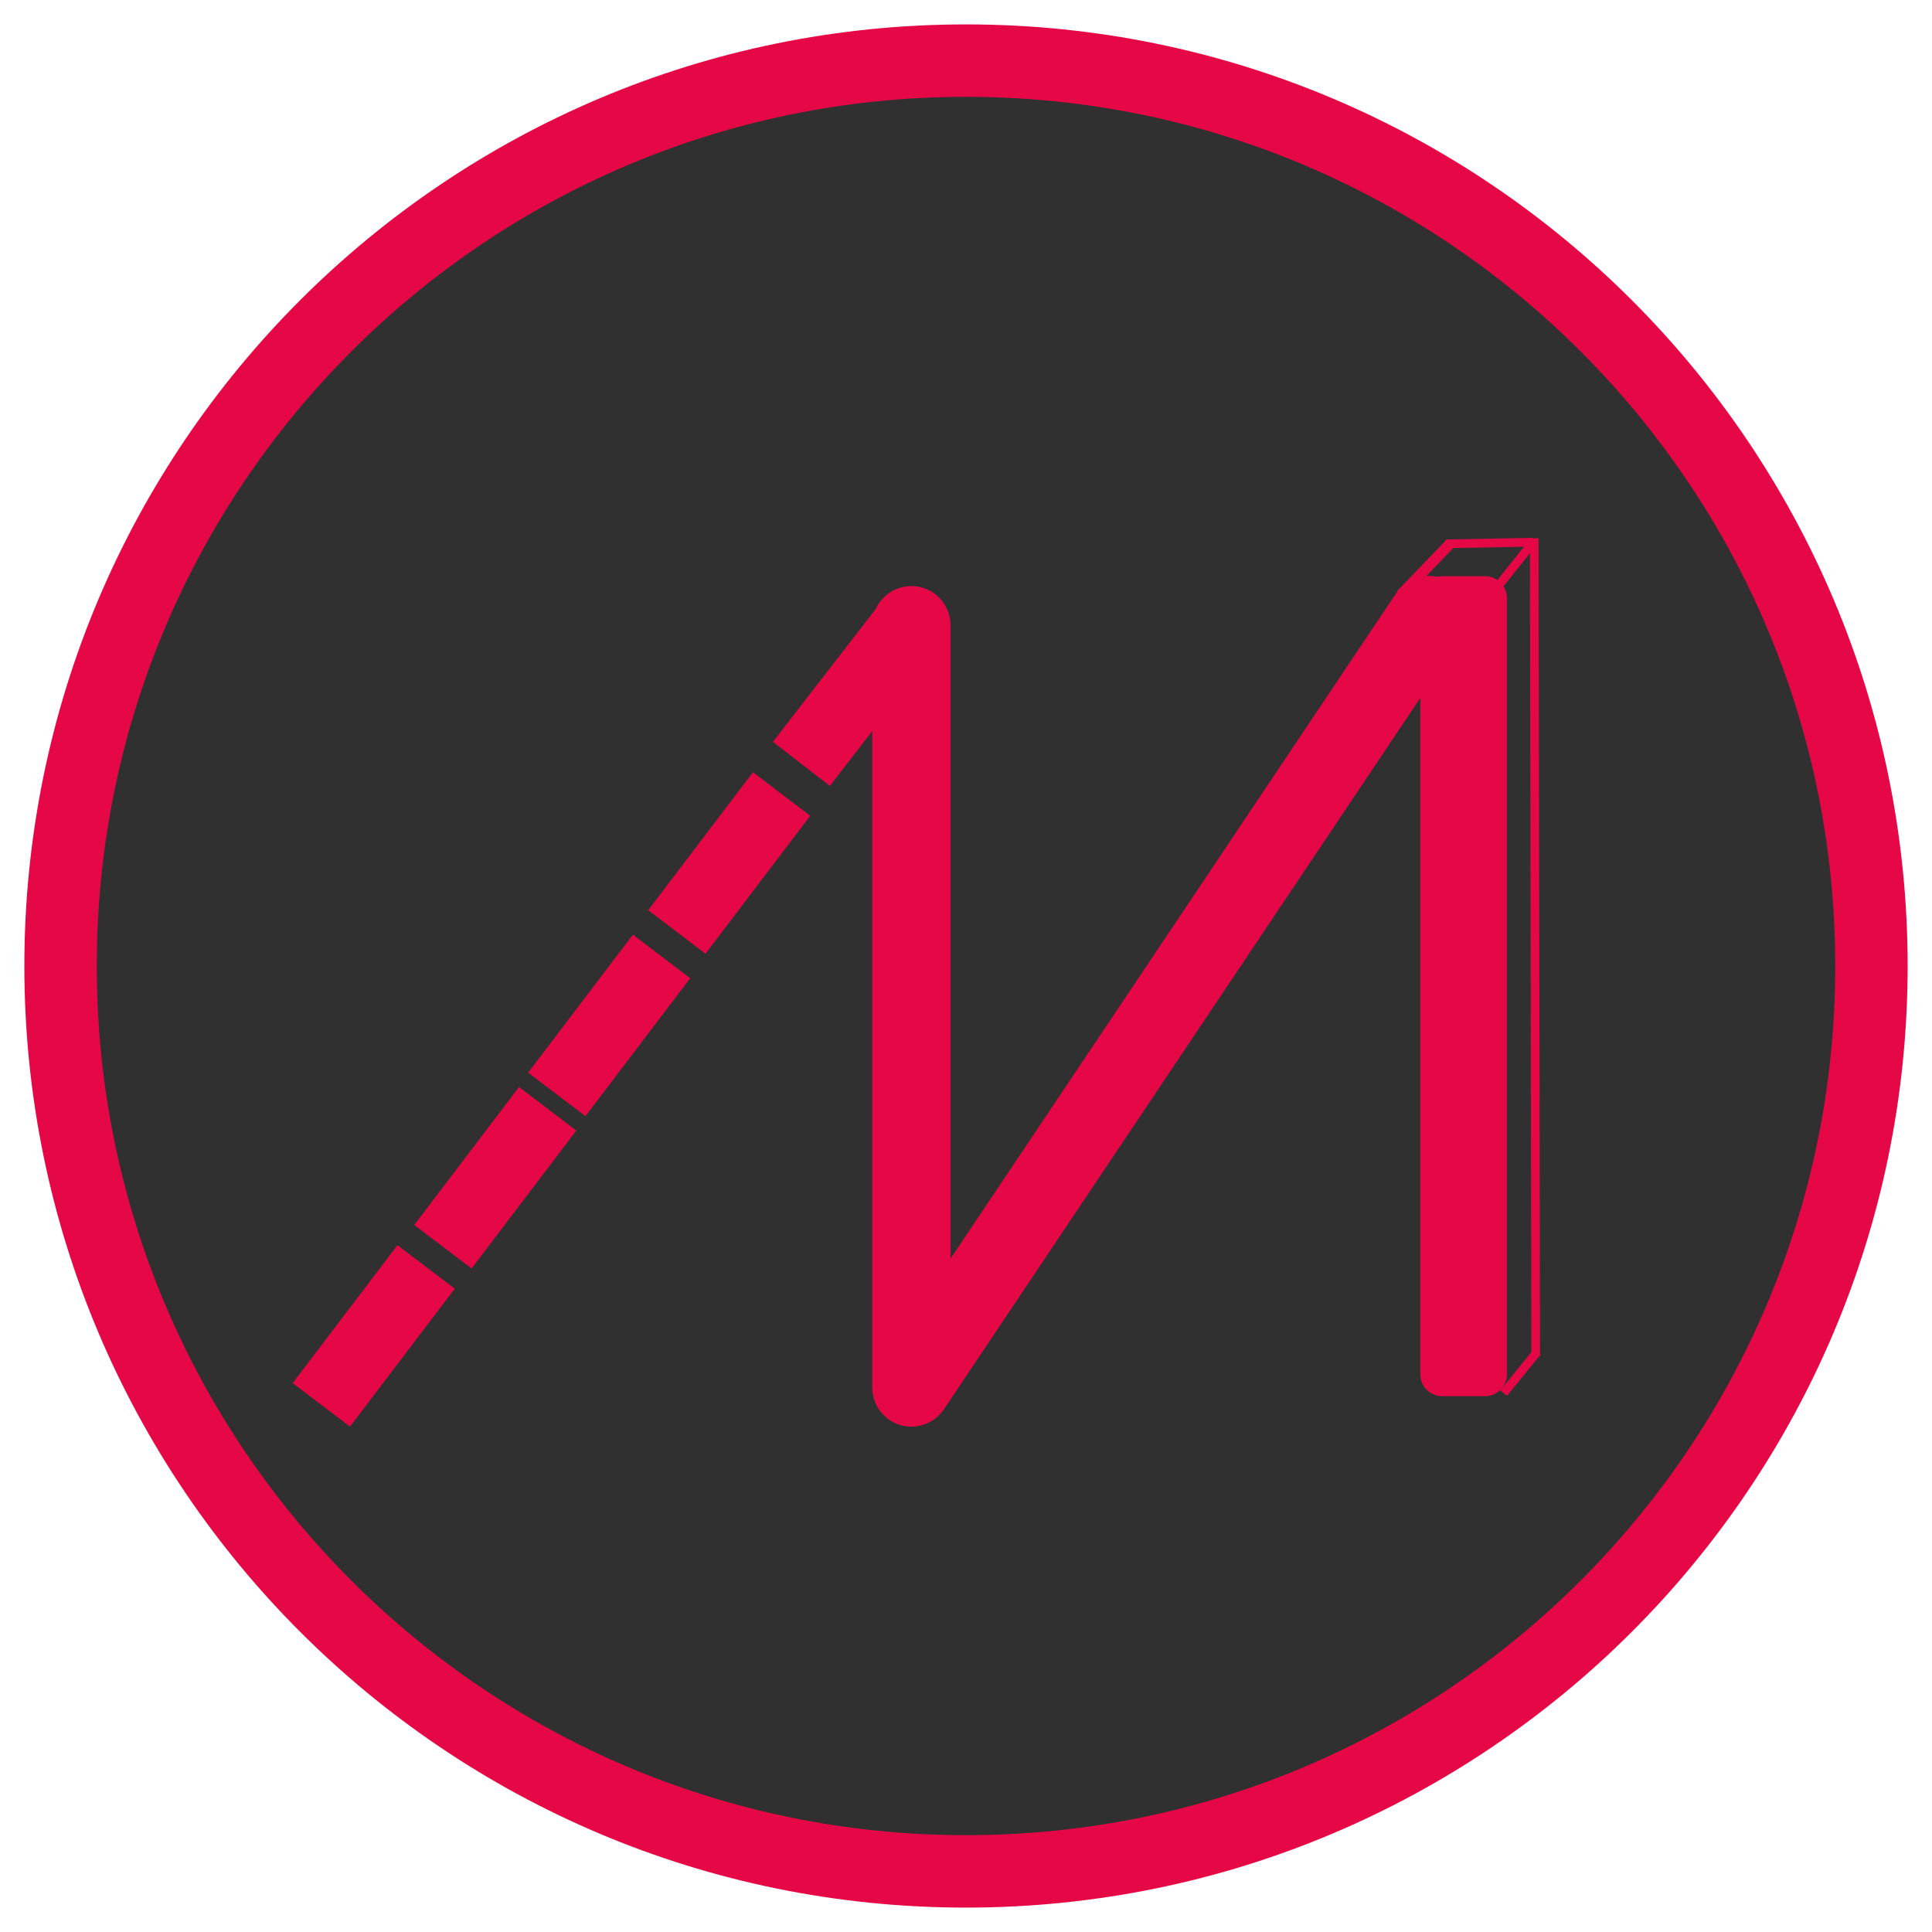 <?xml version="1.0" encoding="UTF-8" standalone="no"?>
<!DOCTYPE svg PUBLIC "-//W3C//DTD SVG 1.1//EN" "http://www.w3.org/Graphics/SVG/1.1/DTD/svg11.dtd">
<!-- Created with Vectornator (http://vectornator.io/) -->
<svg height="100%" stroke-miterlimit="10" style="fill-rule:nonzero;clip-rule:evenodd;stroke-linecap:round;stroke-linejoin:round;" version="1.1" viewBox="0 0 1024 1024" width="100%" xml:space="preserve" xmlns="http://www.w3.org/2000/svg" xmlns:vectornator="http://vectornator.io" xmlns:xlink="http://www.w3.org/1999/xlink">
<defs/>
<g id="Ebene-1" vectornator:layerName="Ebene 1">
<path d="M32.097 512C32.097 246.972 246.957 32.124 512 32.124C777.043 32.124 991.903 246.972 991.903 512C991.903 777.028 777.043 991.876 512 991.876C246.957 991.876 32.097 777.028 32.097 512Z" fill="#303030" fill-rule="evenodd" opacity="1" stroke="#e60846" stroke-linecap="round" stroke-linejoin="round" stroke-width="38.383"/>
</g>
<g id="Ebene-3" vectornator:layerName="Ebene 3">
<path d="M764.346 316.963L787.114 316.963L787.114 728.449L764.346 728.449L764.346 316.963Z" fill="#1ae608" fill-rule="evenodd" opacity="1" stroke="#e60846" stroke-dasharray="" stroke-linecap="square" stroke-linejoin="miter" stroke-width="23.133"/>
<path d="M757.214 325.997L483.049 735.397L483.049 331.374" fill="#231f20" fill-opacity="0" fill-rule="evenodd" opacity="1" stroke="#e60846" stroke-dasharray="" stroke-linecap="round" stroke-linejoin="round" stroke-width="41.497"/>
<path d="M370.273 478.769L402.73 436.031" fill="#231f20" fill-opacity="0" fill-rule="evenodd" opacity="1" stroke="#e60846" stroke-dasharray="" stroke-linecap="square" stroke-linejoin="miter" stroke-width="38.135"/>
<path d="M246.288 645.607L278.745 602.869" fill="#231f20" fill-opacity="0" fill-rule="evenodd" opacity="1" stroke="#e60846" stroke-dasharray="" stroke-linecap="square" stroke-linejoin="miter" stroke-width="38.135"/>
<path d="M181.848 729.421L214.306 686.683" fill="#231f20" fill-opacity="0" fill-rule="evenodd" opacity="1" stroke="#e60846" stroke-dasharray="" stroke-linecap="square" stroke-linejoin="miter" stroke-width="38.135"/>
<path d="M306.649 564.863L339.106 522.125" fill="#231f20" fill-opacity="0" fill-rule="evenodd" opacity="1" stroke="#e60846" stroke-dasharray="" stroke-linecap="square" stroke-linejoin="miter" stroke-width="38.135"/>
<path d="M436.411 389.787L472.26 343.462" fill="#231f20" fill-opacity="0" fill-rule="evenodd" opacity="1" stroke="#e60846" stroke-dasharray="" stroke-linecap="square" stroke-linejoin="miter" stroke-width="38.135"/>
<path d="M795.616 308.617L811.03 289.367" fill="#231f20" fill-opacity="0" fill-rule="evenodd" opacity="1" stroke="#e60846" stroke-dasharray="" stroke-linecap="square" stroke-linejoin="miter" stroke-width="4.601"/>
<path d="M798.436 736.57L813.23 718.367" fill="#231f20" fill-opacity="0" fill-rule="evenodd" opacity="1" stroke="#e60846" stroke-dasharray="" stroke-linecap="square" stroke-linejoin="miter" stroke-width="4.601"/>
<path d="M744.593 313.083L766.852 289.939" fill="#231f20" fill-opacity="0" fill-rule="evenodd" opacity="1" stroke="#e60846" stroke-dasharray="" stroke-linecap="square" stroke-linejoin="miter" stroke-width="5.656"/>
<path d="M813.172 287.572L813.949 716.431" fill="#231f20" fill-opacity="0" fill-rule="evenodd" opacity="1" stroke="#e60846" stroke-dasharray="" stroke-linecap="square" stroke-linejoin="miter" stroke-width="4.601"/>
<path d="M768.703 288.198L809.929 287.43" fill="#231f20" fill-opacity="0" fill-rule="evenodd" opacity="1" stroke="#e60846" stroke-dasharray="" stroke-linecap="square" stroke-linejoin="miter" stroke-width="4.601"/>
</g>
</svg>
